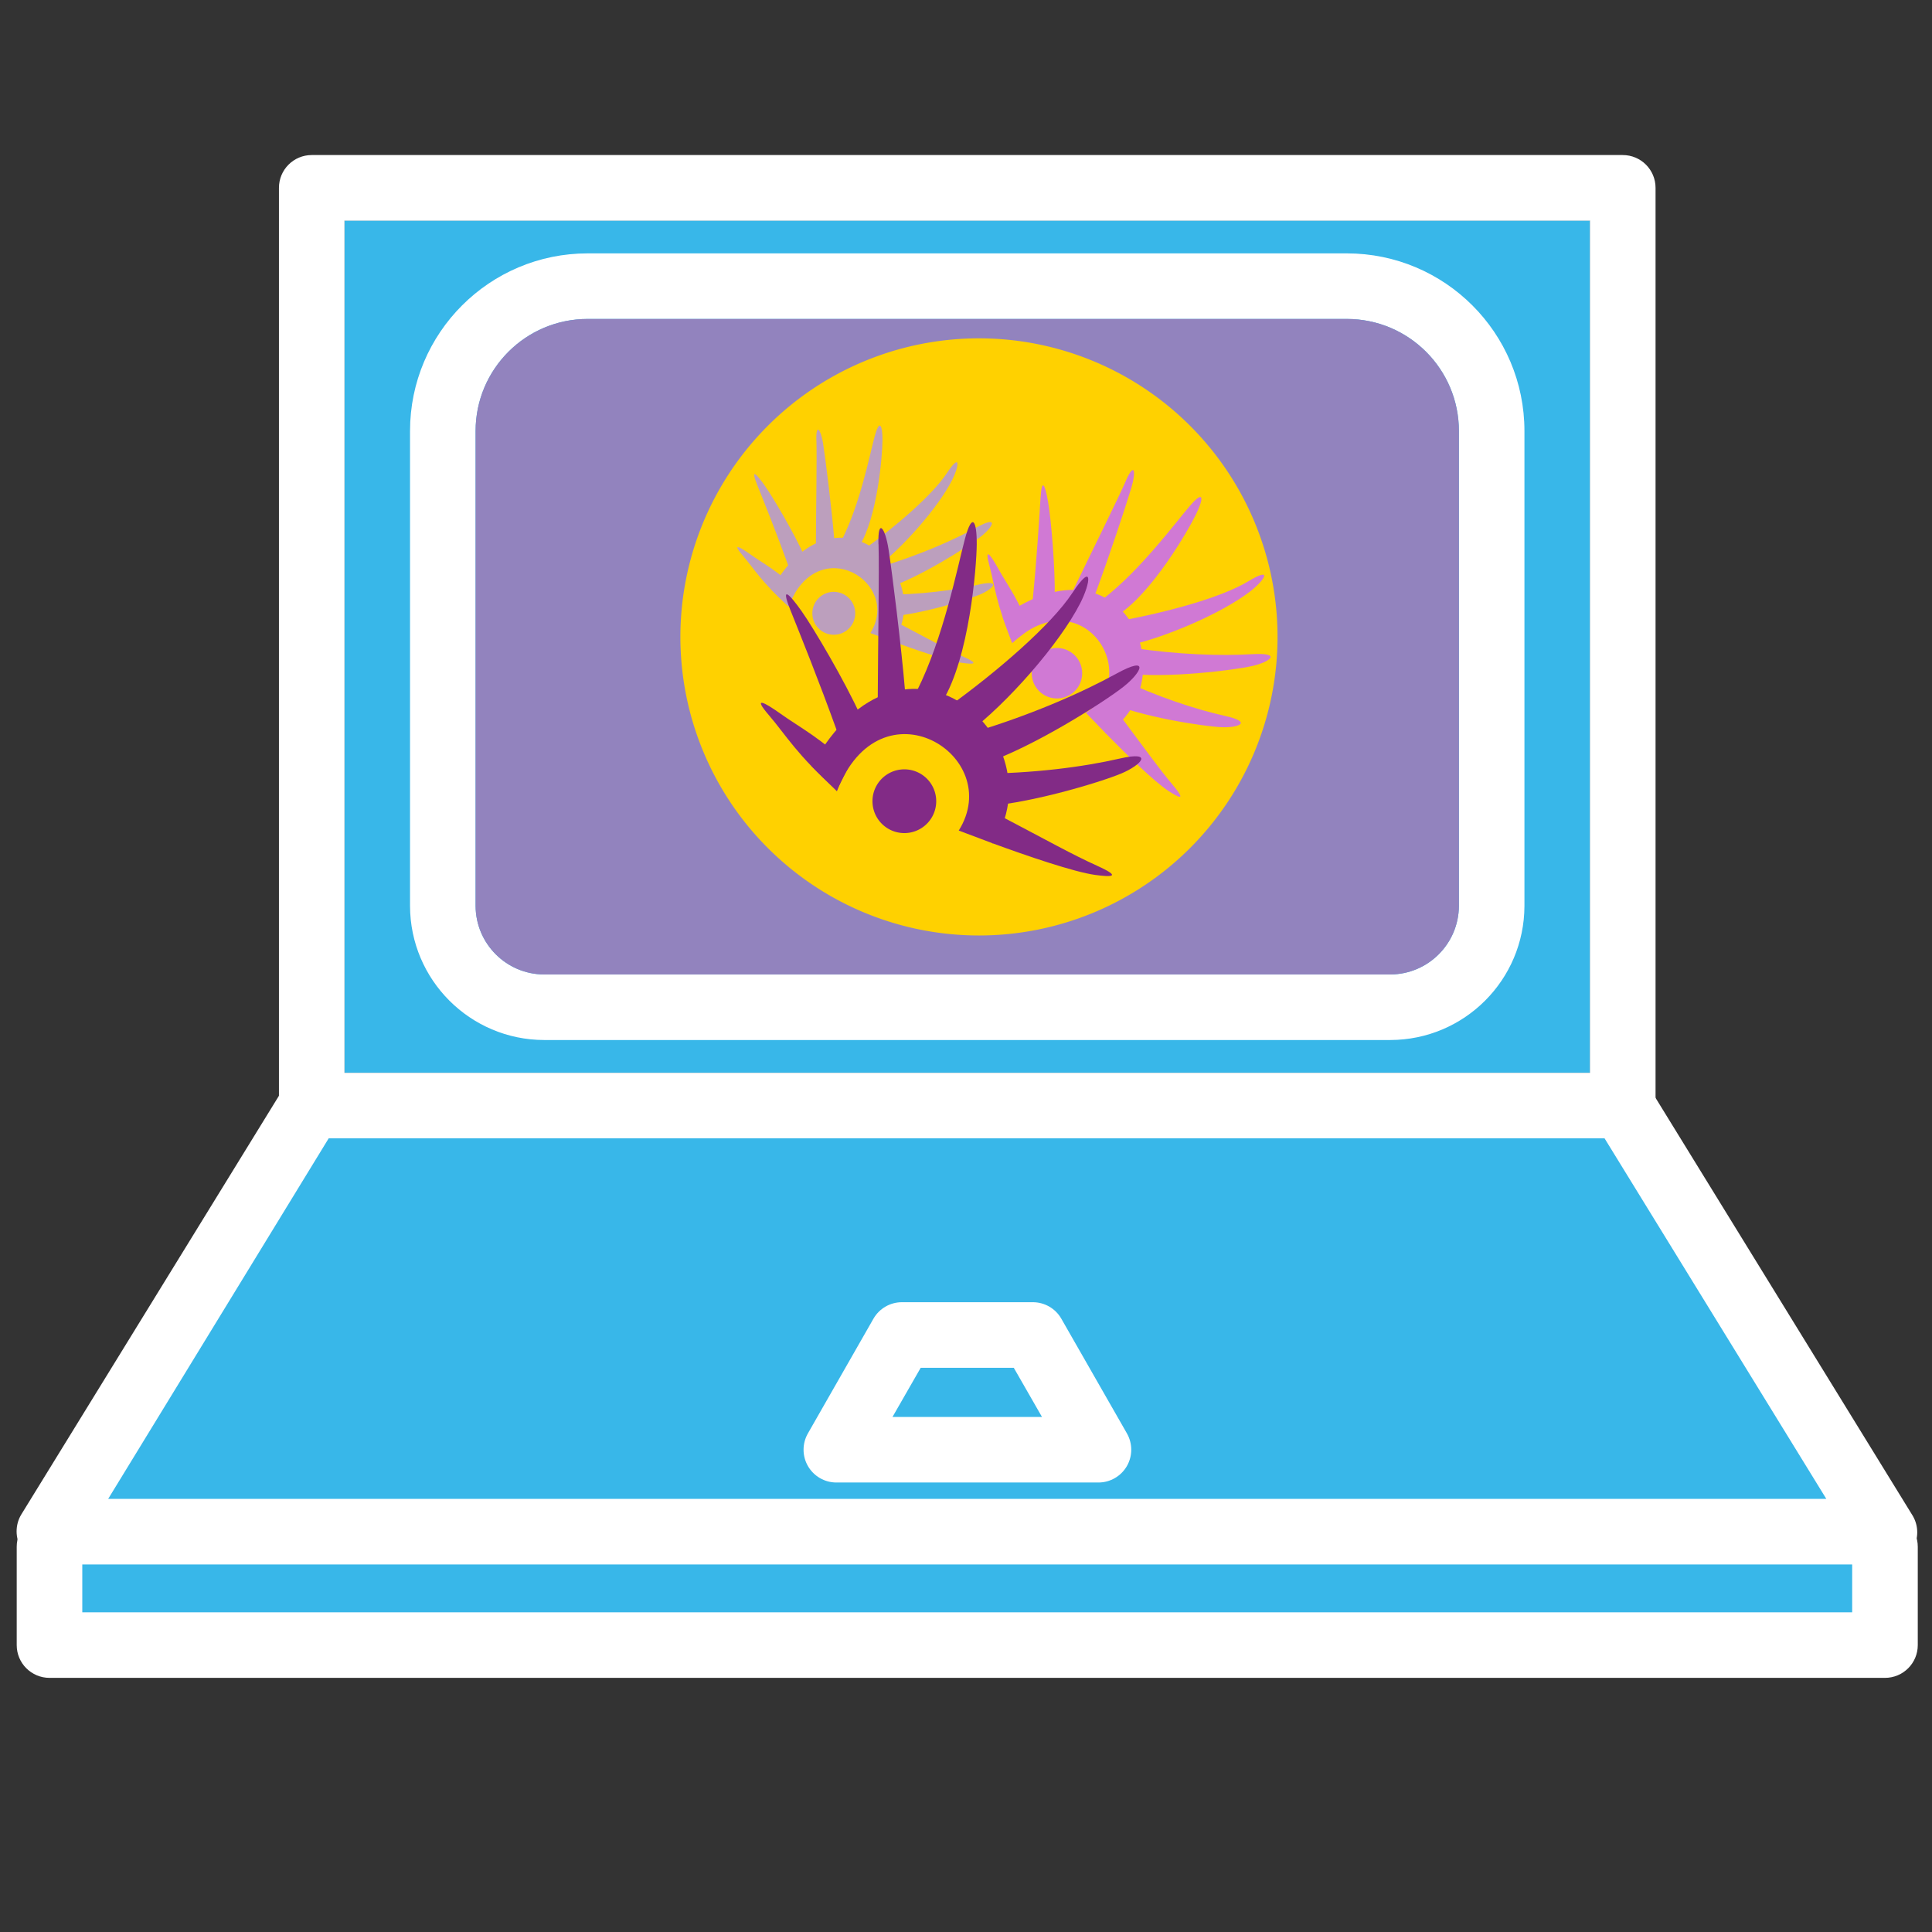 <?xml version="1.0" encoding="UTF-8" standalone="no"?>
<!-- Created with Inkscape (http://www.inkscape.org/) -->

<svg
   xmlns:dc="http://purl.org/dc/elements/1.1/"
   xmlns:cc="http://creativecommons.org/ns#"
   xmlns:rdf="http://www.w3.org/1999/02/22-rdf-syntax-ns#"
   xmlns:svg="http://www.w3.org/2000/svg"
   xmlns="http://www.w3.org/2000/svg"
   xmlns:sodipodi="http://sodipodi.sourceforge.net/DTD/sodipodi-0.dtd"
   xmlns:inkscape="http://www.inkscape.org/namespaces/inkscape"
   width="256"
   height="256"
   id="svg2"
   version="1.1"
   inkscape:version="0.92.1 r15371"
   sodipodi:docname="network-workgroup.svg">
  <rect width="100%" height="100%" fill="#333333" stroke="none"/>
  <defs
     id="defs4">
    <linearGradient
       id="linearGradient4501">
      <stop
         style="stop-color:#323232;stop-opacity:1;"
         offset="0"
         id="stop4503" />
      <stop
         style="stop-color:#575757;stop-opacity:1;"
         offset="1"
         id="stop4505" />
    </linearGradient>
    <linearGradient
       id="linearGradient4491">
      <stop
         style="stop-color:#262626;stop-opacity:1;"
         offset="0"
         id="stop4493" />
      <stop
         style="stop-color:#cfcfcf;stop-opacity:1;"
         offset="1"
         id="stop4495" />
    </linearGradient>
    <linearGradient
       id="linearGradient4441">
      <stop
         style="stop-color:#f7f7f7;stop-opacity:1;"
         offset="0"
         id="stop4443" />
      <stop
         style="stop-color:#02090b;stop-opacity:0;"
         offset="1"
         id="stop4445" />
    </linearGradient>
    <linearGradient
       id="linearGradient4429">
      <stop
         style="stop-color:#15526b;stop-opacity:1;"
         offset="0"
         id="stop4431" />
      <stop
         style="stop-color:#000000;stop-opacity:1;"
         offset="1"
         id="stop4433" />
    </linearGradient>
    <linearGradient
       id="linearGradient4419">
      <stop
         style="stop-color:#585858;stop-opacity:1;"
         offset="0"
         id="stop4421" />
      <stop
         style="stop-color:#d7d7d7;stop-opacity:1;"
         offset="1"
         id="stop4423" />
    </linearGradient>
    <linearGradient
       id="linearGradient3815-1">
      <stop
         style="stop-color:#e0f2fe;stop-opacity:1;"
         offset="0"
         id="stop3817-9" />
      <stop
         style="stop-color:#486578;stop-opacity:1;"
         offset="1"
         id="stop3819-2" />
    </linearGradient>
    <linearGradient
       id="linearGradient4297">
      <stop
         id="stop4299"
         offset="0"
         style="stop-color:#f9fcff;stop-opacity:1;" />
      <stop
         id="stop4301"
         offset="1"
         style="stop-color:#a9d5f1;stop-opacity:1;" />
    </linearGradient>
  </defs>
  <sodipodi:namedview
     id="base"
     pagecolor="#ffffff"
     bordercolor="#666666"
     borderopacity="1.0"
     inkscape:pageopacity="0.0"
     inkscape:pageshadow="2"
     inkscape:zoom="1.2484714"
     inkscape:cx="105.79579"
     inkscape:cy="91.171714"
     inkscape:document-units="px"
     inkscape:current-layer="layer1"
     showgrid="false"
     showguides="true"
     inkscape:guide-bbox="true"
     inkscape:window-width="1914"
     inkscape:window-height="1008"
     inkscape:window-x="0"
     inkscape:window-y="24"
     inkscape:window-maximized="1"
     inkscape:snap-global="false" />
  <g
     inkscape:label="Layer 1"
     inkscape:groupmode="layer"
     id="layer1"
     transform="translate(0,-796.362)">
    <g
       id="g58-4-4-3"
       transform="matrix(3.542,0,0,-3.542,8.466,999.085)"
       style="fill:#38b7e9;fill-opacity:1">
      <path
         d="m 0,0 -0.512,-3.985 h 67.95 v 2.694 z"
         style="fill:#38b7e9;fill-opacity:1;fill-rule:nonzero;stroke:none"
         id="path60-2-4-6"
         inkscape:connector-curvature="0" />
    </g>
    <g
       id="g62-7-3-7"
       transform="matrix(3.542,0,0,-3.542,41.036,943.348)"
       style="fill:#38b7e9;fill-opacity:1">
      <path
         d="M 0,0 -9.195,-15.736 58.753,-15.327 49.148,0 Z"
         style="fill:#38b7e9;fill-opacity:1;fill-rule:nonzero;stroke:none"
         id="path64-5-0-5"
         inkscape:connector-curvature="0" />
    </g>
    <path
       d="M 45.647,938.512 H 210.684 V 825.593 H 45.647 Z"
       style="fill:#ffffff;fill-opacity:1;fill-rule:nonzero;stroke:none;stroke-width:3.542"
       id="path66-3-7-7-3"
       inkscape:connector-curvature="0" />
    <path
       d="M 45.647,938.512 H 210.684 V 825.593 H 45.647 Z"
       style="fill:#38b7e9;fill-opacity:1;fill-rule:nonzero;stroke:none;stroke-width:3.542"
       id="path68-5-8-5"
       inkscape:connector-curvature="0" />
    <path
       d="M 45.647,938.512 H 210.684 V 825.593 H 45.647 Z m 169.375,8.685 H 41.301 c -2.398,0 -4.339,-1.944 -4.339,-4.342 V 821.25 c 0,-2.398 1.941,-4.343 4.339,-4.343 H 215.023 c 2.401,0 4.346,1.945 4.346,4.343 v 121.604 c 0,2.398 -1.945,4.342 -4.346,4.342"
       style="fill:#ffffff;fill-opacity:1;fill-rule:nonzero;stroke:none;stroke-width:3.542"
       id="path70-6-2-6-6"
       inkscape:connector-curvature="0" />
    <g
       id="g72-0-2-8-2"
       transform="matrix(3.542,0,0,-3.542,77.871,838.624)"
       style="fill:#ffffff">
      <path
         d="M 0,0 C -2.315,0 -4.193,-1.877 -4.193,-4.193 V -21.96 c 0.006,-1.413 1.15,-2.556 2.562,-2.563 h 31.659 c 1.413,0.007 2.557,1.15 2.564,2.563 V -4.193 C 32.592,-1.877 30.714,0 28.397,0 Z M 30.028,-26.975 H -1.631 c -2.766,0.007 -5.008,2.248 -5.015,5.015 v 17.767 c 0,3.67 2.976,6.646 6.646,6.646 h 28.397 c 3.671,0 6.647,-2.976 6.647,-6.646 V -21.96 c -0.007,-2.767 -2.248,-5.008 -5.016,-5.015"
         style="fill:#ffffff;fill-opacity:1;fill-rule:nonzero;stroke:none"
         id="path74-6-8-8-9"
         inkscape:connector-curvature="0" />
    </g>
    <g
       id="g76-2-6-4-1"
       transform="matrix(3.542,0,0,-3.542,249.769,1003.658)"
       style="fill:#ffffff">
      <path
         d="m 0,0 h -68.664 c -0.442,0 -0.851,0.239 -1.067,0.625 -0.219,0.379 -0.219,0.847 0,1.226 l 9.809,15.94 c 0.242,0.633 0.95,0.95 1.583,0.708 0.633,-0.242 0.949,-0.951 0.708,-1.583 -0.049,-0.128 -0.119,-0.247 -0.207,-0.351 L -66.47,2.452 h 64.276 l -8.658,14.076 c -0.241,0.633 0.076,1.342 0.708,1.583 0.489,0.187 1.041,0.044 1.377,-0.357 L 1.042,1.814 c 0.22,-0.379 0.22,-0.846 0,-1.226 C 0.82,0.225 0.426,0.001 0,0"
         style="fill:#ffffff;fill-opacity:1;fill-rule:nonzero;stroke:none"
         id="path78-6-6-3-2"
         inkscape:connector-curvature="0" />
    </g>
    <g
       id="g80-1-0-1-7"
       transform="matrix(3.542,0,0,-3.542,249.769,1018.688)"
       style="fill:#ffffff">
      <path
         d="m 0,0 h -68.664 c -0.678,0 -1.227,0.549 -1.227,1.226 v 3.679 c 0,0.677 0.549,1.226 1.227,1.226 0.677,0 1.226,-0.549 1.226,-1.226 V 2.452 h 66.211 v 2.453 c 0,0.677 0.55,1.226 1.227,1.226 0.678,0 1.227,-0.549 1.227,-1.226 V 1.226 C 1.227,0.549 0.678,0 0,0"
         style="fill:#ffffff;fill-opacity:1;fill-rule:nonzero;stroke:none"
         id="path82-8-0-4-0"
         inkscape:connector-curvature="0" />
    </g>
    <g
       id="g84-7-9-9-9"
       transform="matrix(3.542,0,0,-3.542,118.261,984.114)"
       style="fill:#ffffff">
      <path
         d="M 0,0 H 5.592 L 4.537,1.839 H 1.055 Z m 7.7,-2.453 h -9.808 c -0.436,0.003 -0.837,0.237 -1.055,0.614 -0.219,0.379 -0.219,0.846 0,1.226 l 2.452,4.291 c 0.218,0.377 0.619,0.611 1.055,0.614 H 5.248 C 5.687,4.293 6.095,4.059 6.314,3.678 l 2.454,-4.291 c 0.218,-0.38 0.218,-0.847 0,-1.226 C 8.547,-2.22 8.141,-2.454 7.7,-2.453"
         style="fill:#ffffff;fill-opacity:1;fill-rule:nonzero;stroke:none"
         id="path86-9-1-2-3"
         inkscape:connector-curvature="0" />
    </g>
    <g
       id="g88-2-2-0-6"
       transform="matrix(3.542,0,0,-3.542,77.871,838.624)"
       style="fill:#9283be;fill-opacity:1">
      <path
         d="M 0,0 C -2.315,0 -4.193,-1.877 -4.193,-4.193 V -21.96 c 0.006,-1.413 1.15,-2.556 2.562,-2.563 h 31.659 c 1.413,0.007 2.557,1.15 2.564,2.563 V -4.193 C 32.592,-1.877 30.714,0 28.397,0 Z"
         style="fill:#9283be;fill-opacity:1;fill-rule:nonzero;stroke:none"
         id="path90-0-6-6-0"
         inkscape:connector-curvature="0" />
    </g>
    <path
       sodipodi:type="arc"
       style="fill:#4b7744;fill-opacity:1;stroke:none;stroke-width:19.68"
       id="path3852-5-1-6"
       sodipodi:cx="128.81975"
       sodipodi:cy="880.37347"
       sodipodi:rx="17.416027"
       sodipodi:ry="17.416027"
       d="m 146.185,879.05 a 17.416,17.416 0 0 1 -15.948,18.681 17.416,17.416 0 0 1 -18.768,-15.845 17.416,17.416 0 0 1 15.743,-18.855 17.416,17.416 0 0 1 18.94,15.639"
       sodipodi:start="6.2071318"
       sodipodi:end="6.1852847"
       sodipodi:open="true" />
    <path
       sodipodi:type="arc"
       style="fill:#ffd100;fill-opacity:1;stroke:none;stroke-width:1.315;stroke-miterlimit:4;stroke-dasharray:none;stroke-opacity:1"
       id="path4243-2-0-2"
       sodipodi:cx="129.71776"
       sodipodi:cy="880.75604"
       sodipodi:rx="39.562035"
       sodipodi:ry="39.562035"
       d="m 169.28,880.756 a 39.562,39.562 0 0 1 -39.528,39.562 39.562,39.562 0 0 1 -39.596,-39.494 39.562,39.562 0 0 1 39.46,-39.63 39.562,39.562 0 0 1 39.664,39.426"
       sodipodi:start="0"
       sodipodi:end="6.279752"
       sodipodi:open="true" />
    <g
       id="g2994-2-2-1-3-6"
       transform="matrix(7.711,0,0,7.711,97.046,850.239)"
       style="fill:#bc9fbd;fill-opacity:1;fill-rule:evenodd">
      <path
         sodipodi:nodetypes="ccccc"
         style="fill:#bc9fbd;fill-opacity:1"
         inkscape:connector-curvature="0"
         d="M 0.671,3.147 0.963,3.437 C 1.464,2.129 2.914,3.023 2.371,3.891 L 2.767,4.04 C 3.532,2.853 1.74,1.209 0.671,3.147 Z"
         class="fil0"
         id="_121731384-6-3-6-6-1" />
      <path
         sodipodi:nodetypes="zsccz"
         style="fill:#bc9fbd;fill-opacity:1"
         inkscape:connector-curvature="0"
         d="M 0.178,2.559 C -0.013,2.337 0.117,2.402 0.316,2.544 0.514,2.687 0.814,2.843 1.102,3.146 L 0.96,3.427 C 0.5,3.016 0.368,2.78 0.178,2.559 Z"
         class="fil0"
         id="_121328256-5-8-3-0-8" />
      <path
         sodipodi:open="true"
         sodipodi:end="6.1852847"
         sodipodi:start="6.2071318"
         transform="matrix(0.138,0,0,0.138,0.199,1.792)"
         d="m 13.845,12.551 a 2.669,2.669 0 0 1 -2.444,2.863 2.669,2.669 0 0 1 -2.877,-2.429 2.669,2.669 0 0 1 2.413,-2.89 2.669,2.669 0 0 1 2.903,2.397"
         sodipodi:ry="2.6694496"
         sodipodi:rx="2.6694496"
         sodipodi:cy="12.753372"
         sodipodi:cx="11.182829"
         id="path3582-0-3-2-6-7"
         style="fill:#bc9fbd;fill-opacity:1;stroke:none"
         sodipodi:type="arc" />
      <path
         sodipodi:nodetypes="zsccz"
         style="fill:#bc9fbd;fill-opacity:1;fill-rule:evenodd"
         inkscape:connector-curvature="0"
         d="M 0.425,1.342 C 0.309,1.052 0.41,1.151 0.553,1.353 0.696,1.555 1.053,2.161 1.236,2.564 L 0.967,2.75 C 0.748,2.142 0.541,1.632 0.425,1.342 Z"
         class="fil0"
         id="_121328256-7-3-0-1-26-9" />
      <path
         sodipodi:nodetypes="zsccz"
         style="fill:#bc9fbd;fill-opacity:1;fill-rule:evenodd"
         inkscape:connector-curvature="0"
         d="M 1.443,0.582 C 1.434,0.27 1.521,0.393 1.559,0.637 1.601,0.904 1.705,1.741 1.751,2.282 l -0.316,0.083 c 0.003,-0.647 0.018,-1.47 0.009,-1.782 z"
         class="fil0"
         id="_121328256-7-9-4-6-2-1-2" />
      <path
         sodipodi:nodetypes="zsccz"
         style="fill:#bc9fbd;fill-opacity:1;fill-rule:evenodd"
         inkscape:connector-curvature="0"
         d="M 2.442,0.522 C 2.529,0.198 2.581,0.32 2.579,0.583 2.577,0.847 2.493,1.898 2.18,2.401 L 1.887,2.278 c 0.308,-0.614 0.469,-1.432 0.555,-1.756 z"
         class="fil0"
         id="_121328256-7-4-0-7-9-8-0" />
      <path
         sodipodi:nodetypes="zsccz"
         style="fill:#bc9fbd;fill-opacity:1;fill-rule:evenodd"
         inkscape:connector-curvature="0"
         d="M 3.684,1.145 C 3.931,0.772 3.895,1.029 3.775,1.264 3.537,1.732 2.926,2.428 2.467,2.771 L 2.24,2.469 C 2.812,2.058 3.437,1.519 3.684,1.145 Z"
         class="fil0"
         id="_121328256-7-4-9-8-3-3-7-2" />
      <path
         sodipodi:nodetypes="zsccz"
         style="fill:#bc9fbd;fill-opacity:1;fill-rule:evenodd"
         inkscape:connector-curvature="0"
         d="m 4.227,3.06 c 0.409,-0.094 0.252,0.075 0.024,0.171 C 4.006,3.334 3.127,3.601 2.572,3.617 l 0.006,-0.383 c 0.653,-5.32e-4 1.239,-0.08 1.649,-0.174 z"
         class="fil0"
         id="_121328256-7-4-9-1-6-3-4-9-3" />
      <path
         sodipodi:nodetypes="zsccz"
         style="fill:#bc9fbd;fill-opacity:1;fill-rule:evenodd"
         inkscape:connector-curvature="0"
         d="M 3.97,4.298 C 4.263,4.43 4.132,4.429 3.949,4.404 3.704,4.371 3.154,4.182 2.753,4.035 L 2.859,3.725 C 3.416,4.017 3.677,4.165 3.97,4.298 Z"
         class="fil0"
         id="_121328256-9-3-8-2-2-7" />
      <path
         inkscape:transform-center-x="-0.069049672"
         inkscape:transform-center-y="0.95298244"
         sodipodi:nodetypes="zsccz"
         style="fill:#bc9fbd;fill-opacity:1;fill-rule:evenodd"
         inkscape:connector-curvature="0"
         d="M 4.196,2.076 C 4.591,1.86 4.478,2.07 4.271,2.232 4.048,2.407 3.22,2.935 2.652,3.122 L 2.548,2.753 C 3.221,2.55 3.802,2.293 4.196,2.076 Z"
         class="fil0"
         id="_121328256-7-4-9-1-7-7-5-0-0-5" />
    </g>
    <g
       id="g2994-2-2-1-0-2-9"
       transform="matrix(8.192,3.899,-3.899,8.192,139.628,849.677)"
       style="fill:#d079d4;fill-opacity:1;fill-rule:evenodd">
      <path
         sodipodi:nodetypes="ccccc"
         style="fill:#d079d4;fill-opacity:1"
         inkscape:connector-curvature="0"
         d="M 0.671,3.147 0.963,3.437 C 1.464,2.129 2.914,3.023 2.371,3.891 L 2.767,4.04 C 3.532,2.853 1.74,1.209 0.671,3.147 Z"
         class="fil0"
         id="_121731384-6-3-6-5-3-2" />
      <path
         sodipodi:nodetypes="zsccz"
         style="fill:#d079d4;fill-opacity:1"
         inkscape:connector-curvature="0"
         d="M 0.178,2.559 C -0.013,2.337 0.117,2.402 0.316,2.544 0.514,2.687 0.814,2.843 1.102,3.146 L 0.96,3.427 C 0.5,3.016 0.368,2.78 0.178,2.559 Z"
         class="fil0"
         id="_121328256-5-8-3-8-7-2" />
      <path
         sodipodi:open="true"
         sodipodi:end="6.1852847"
         sodipodi:start="6.2071318"
         transform="matrix(0.138,0,0,0.138,0.199,1.792)"
         d="m 13.845,12.551 a 2.669,2.669 0 0 1 -2.444,2.863 2.669,2.669 0 0 1 -2.877,-2.429 2.669,2.669 0 0 1 2.413,-2.89 2.669,2.669 0 0 1 2.903,2.397"
         sodipodi:ry="2.6694496"
         sodipodi:rx="2.6694496"
         sodipodi:cy="12.753372"
         sodipodi:cx="11.182829"
         id="path3582-0-3-2-9-5-8"
         style="fill:#d079d4;fill-opacity:1;stroke:none"
         sodipodi:type="arc" />
      <path
         sodipodi:nodetypes="zsccz"
         style="fill:#d079d4;fill-opacity:1;fill-rule:evenodd"
         inkscape:connector-curvature="0"
         d="M 0.425,1.342 C 0.309,1.052 0.41,1.151 0.553,1.353 0.696,1.555 1.053,2.161 1.236,2.564 L 0.967,2.75 C 0.748,2.142 0.541,1.632 0.425,1.342 Z"
         class="fil0"
         id="_121328256-7-3-0-1-2-9-9" />
      <path
         sodipodi:nodetypes="zsccz"
         style="fill:#d079d4;fill-opacity:1;fill-rule:evenodd"
         inkscape:connector-curvature="0"
         d="M 1.443,0.582 C 1.434,0.27 1.521,0.393 1.559,0.637 1.601,0.904 1.705,1.741 1.751,2.282 l -0.316,0.083 c 0.003,-0.647 0.018,-1.47 0.009,-1.782 z"
         class="fil0"
         id="_121328256-7-9-4-6-2-8-2-7" />
      <path
         sodipodi:nodetypes="zsccz"
         style="fill:#d079d4;fill-opacity:1;fill-rule:evenodd"
         inkscape:connector-curvature="0"
         d="M 2.442,0.522 C 2.529,0.198 2.581,0.32 2.579,0.583 2.577,0.847 2.493,1.898 2.18,2.401 L 1.887,2.278 c 0.308,-0.614 0.469,-1.432 0.555,-1.756 z"
         class="fil0"
         id="_121328256-7-4-0-7-9-5-2-3" />
      <path
         sodipodi:nodetypes="zsccz"
         style="fill:#d079d4;fill-opacity:1;fill-rule:evenodd"
         inkscape:connector-curvature="0"
         d="M 3.684,1.145 C 3.931,0.772 3.895,1.029 3.775,1.264 3.537,1.732 2.926,2.428 2.467,2.771 L 2.24,2.469 C 2.812,2.058 3.437,1.519 3.684,1.145 Z"
         class="fil0"
         id="_121328256-7-4-9-8-3-3-2-8-6" />
      <path
         sodipodi:nodetypes="zsccz"
         style="fill:#d079d4;fill-opacity:1;fill-rule:evenodd"
         inkscape:connector-curvature="0"
         d="m 4.227,3.06 c 0.409,-0.094 0.252,0.075 0.024,0.171 C 4.006,3.334 3.127,3.601 2.572,3.617 l 0.006,-0.383 c 0.653,-5.32e-4 1.239,-0.08 1.649,-0.174 z"
         class="fil0"
         id="_121328256-7-4-9-1-6-3-4-7-9-1" />
      <path
         sodipodi:nodetypes="zsccz"
         style="fill:#d079d4;fill-opacity:1;fill-rule:evenodd"
         inkscape:connector-curvature="0"
         d="M 3.97,4.298 C 4.263,4.43 4.132,4.429 3.949,4.404 3.704,4.371 3.154,4.182 2.753,4.035 L 2.859,3.725 C 3.416,4.017 3.677,4.165 3.97,4.298 Z"
         class="fil0"
         id="_121328256-9-3-8-2-9-7-2" />
      <path
         inkscape:transform-center-x="-0.069049672"
         inkscape:transform-center-y="0.95298244"
         sodipodi:nodetypes="zsccz"
         style="fill:#d079d4;fill-opacity:1;fill-rule:evenodd"
         inkscape:connector-curvature="0"
         d="M 4.196,2.076 C 4.591,1.86 4.478,2.07 4.271,2.232 4.048,2.407 3.22,2.935 2.652,3.122 L 2.548,2.753 C 3.221,2.55 3.802,2.293 4.196,2.076 Z"
         class="fil0"
         id="_121328256-7-4-9-1-7-7-5-0-5-3-9" />
    </g>
    <g
       id="g2994-2-2-6-3"
       transform="matrix(11.465,0,0,11.465,99.855,861.804)"
       style="fill:#822b86;fill-opacity:1;fill-rule:evenodd">
      <path
         sodipodi:nodetypes="ccccc"
         style="fill:#822b86;fill-opacity:1"
         inkscape:connector-curvature="0"
         d="M 0.671,3.147 0.963,3.437 C 1.464,2.129 2.914,3.023 2.371,3.891 L 2.767,4.04 C 3.532,2.853 1.74,1.209 0.671,3.147 Z"
         class="fil0"
         id="_121731384-6-3-1-1" />
      <path
         sodipodi:nodetypes="zsccz"
         style="fill:#822b86;fill-opacity:1"
         inkscape:connector-curvature="0"
         d="M 0.178,2.559 C -0.013,2.337 0.117,2.402 0.316,2.544 0.514,2.687 0.814,2.843 1.102,3.146 L 0.96,3.427 C 0.5,3.016 0.368,2.78 0.178,2.559 Z"
         class="fil0"
         id="_121328256-5-8-2-9" />
      <path
         sodipodi:open="true"
         sodipodi:end="6.1852847"
         sodipodi:start="6.2071318"
         transform="matrix(0.138,0,0,0.138,0.199,1.792)"
         d="m 13.845,12.551 a 2.669,2.669 0 0 1 -2.444,2.863 2.669,2.669 0 0 1 -2.877,-2.429 2.669,2.669 0 0 1 2.413,-2.89 2.669,2.669 0 0 1 2.903,2.397"
         sodipodi:ry="2.6694496"
         sodipodi:rx="2.6694496"
         sodipodi:cy="12.753372"
         sodipodi:cx="11.182829"
         id="path3582-0-3-9-4"
         style="fill:#822b86;fill-opacity:1;stroke:none"
         sodipodi:type="arc" />
      <path
         sodipodi:nodetypes="zsccz"
         style="fill:#822b86;fill-opacity:1;fill-rule:evenodd"
         inkscape:connector-curvature="0"
         d="M 0.425,1.342 C 0.309,1.052 0.41,1.151 0.553,1.353 0.696,1.555 1.053,2.161 1.236,2.564 L 0.967,2.75 C 0.748,2.142 0.541,1.632 0.425,1.342 Z"
         class="fil0"
         id="_121328256-7-3-0-3-7" />
      <path
         sodipodi:nodetypes="zsccz"
         style="fill:#822b86;fill-opacity:1;fill-rule:evenodd"
         inkscape:connector-curvature="0"
         d="M 1.443,0.582 C 1.434,0.27 1.521,0.393 1.559,0.637 1.601,0.904 1.705,1.741 1.751,2.282 l -0.316,0.083 c 0.003,-0.647 0.018,-1.47 0.009,-1.782 z"
         class="fil0"
         id="_121328256-7-9-4-6-1-8" />
      <path
         sodipodi:nodetypes="zsccz"
         style="fill:#822b86;fill-opacity:1;fill-rule:evenodd"
         inkscape:connector-curvature="0"
         d="M 2.442,0.522 C 2.529,0.198 2.581,0.32 2.579,0.583 2.577,0.847 2.493,1.898 2.18,2.401 L 1.887,2.278 c 0.308,-0.614 0.469,-1.432 0.555,-1.756 z"
         class="fil0"
         id="_121328256-7-4-0-7-94-4" />
      <path
         sodipodi:nodetypes="zsccz"
         style="fill:#822b86;fill-opacity:1;fill-rule:evenodd"
         inkscape:connector-curvature="0"
         d="M 3.684,1.145 C 3.931,0.772 3.895,1.029 3.775,1.264 3.537,1.732 2.926,2.428 2.467,2.771 L 2.24,2.469 C 2.812,2.058 3.437,1.519 3.684,1.145 Z"
         class="fil0"
         id="_121328256-7-4-9-8-3-7-5" />
      <path
         sodipodi:nodetypes="zsccz"
         style="fill:#822b86;fill-opacity:1;fill-rule:evenodd"
         inkscape:connector-curvature="0"
         d="m 4.227,3.06 c 0.409,-0.094 0.252,0.075 0.024,0.171 C 4.006,3.334 3.127,3.601 2.572,3.617 l 0.006,-0.383 c 0.653,-5.32e-4 1.239,-0.08 1.649,-0.174 z"
         class="fil0"
         id="_121328256-7-4-9-1-6-3-8-0" />
      <path
         sodipodi:nodetypes="zsccz"
         style="fill:#822b86;fill-opacity:1;fill-rule:evenodd"
         inkscape:connector-curvature="0"
         d="M 3.97,4.298 C 4.263,4.43 4.132,4.429 3.949,4.404 3.704,4.371 3.154,4.182 2.753,4.035 L 2.859,3.725 C 3.416,4.017 3.677,4.165 3.97,4.298 Z"
         class="fil0"
         id="_121328256-9-3-8-4-3" />
      <path
         inkscape:transform-center-x="-0.069049672"
         inkscape:transform-center-y="0.95298244"
         sodipodi:nodetypes="zsccz"
         style="fill:#822b86;fill-opacity:1;fill-rule:evenodd"
         inkscape:connector-curvature="0"
         d="M 4.196,2.076 C 4.591,1.86 4.478,2.07 4.271,2.232 4.048,2.407 3.22,2.935 2.652,3.122 L 2.548,2.753 C 3.221,2.55 3.802,2.293 4.196,2.076 Z"
         class="fil0"
         id="_121328256-7-4-9-1-7-7-5-5-6" />
    </g>
  </g>
</svg>
